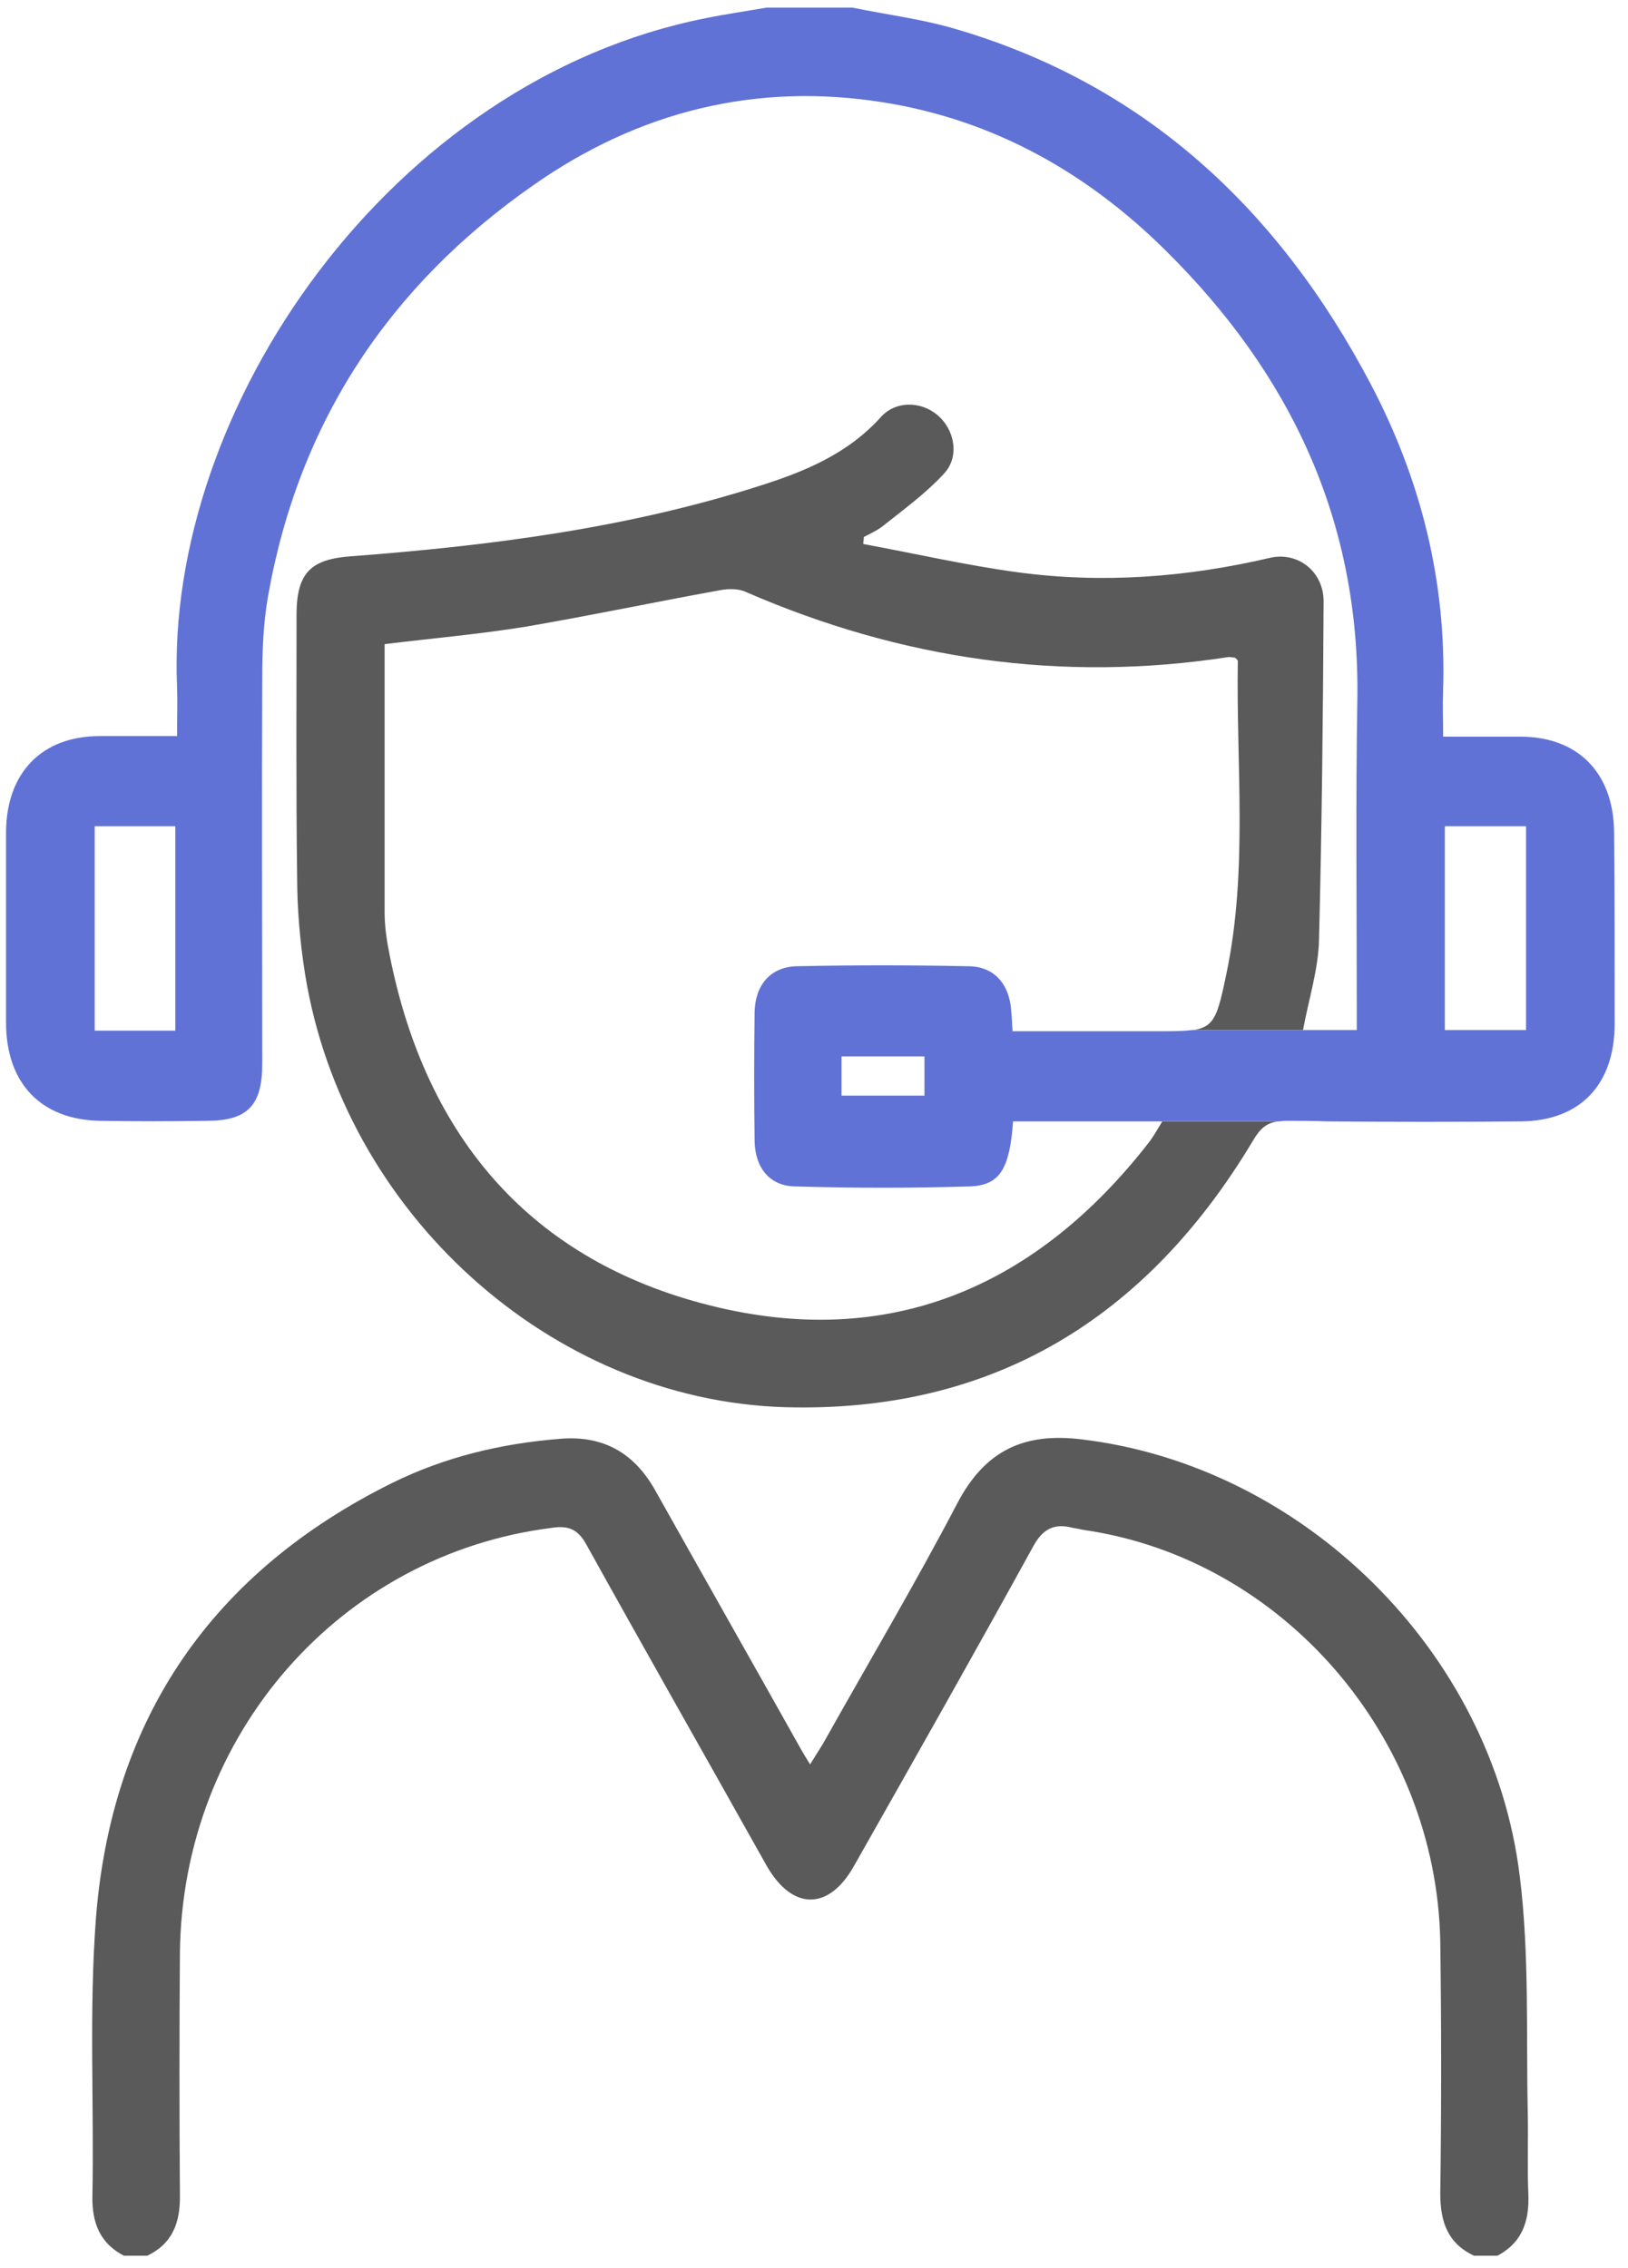 <svg width="84" height="117" viewBox="0 0 84 117" fill="none" xmlns="http://www.w3.org/2000/svg">
<g clip-path="url(#clip0_1_34656)">
<path d="M68.294 31.023C68.264 36.823 68.205 42.654 68.058 48.453C68.028 49.994 67.527 51.535 67.232 53.136H61.596C62.688 52.955 62.835 52.35 63.278 50.236C64.399 44.889 63.779 39.482 63.868 34.105C63.868 34.044 63.779 33.984 63.721 33.923C63.602 33.923 63.514 33.893 63.396 33.893C54.78 35.222 46.489 34.014 38.493 30.54C38.109 30.359 37.578 30.359 37.136 30.449C33.801 31.053 30.497 31.748 27.163 32.322C24.743 32.715 22.294 32.926 19.845 33.228C19.845 37.881 19.845 42.472 19.845 47.064C19.845 47.819 19.963 48.574 20.111 49.299C21.999 58.785 27.487 65.038 36.605 67.334C45.81 69.66 53.452 66.458 59.324 58.875C59.531 58.603 59.708 58.271 59.973 57.848H65.963C65.373 57.909 65.019 58.211 64.665 58.815C59.147 68.059 51.151 72.892 40.499 72.59C28.402 72.227 17.721 62.531 15.744 50.266C15.478 48.605 15.331 46.883 15.331 45.191C15.272 40.69 15.301 36.189 15.301 31.718C15.301 29.543 16.039 28.848 18.104 28.697C25.274 28.154 32.385 27.247 39.26 25.042C41.532 24.317 43.745 23.411 45.456 21.508C46.224 20.662 47.522 20.692 48.377 21.417C49.263 22.172 49.528 23.562 48.702 24.438C47.787 25.435 46.666 26.25 45.604 27.096C45.309 27.338 44.925 27.519 44.571 27.7C44.571 27.821 44.542 27.942 44.542 28.063C47.168 28.546 49.794 29.15 52.449 29.513C56.875 30.117 61.242 29.785 65.609 28.758C67.025 28.486 68.294 29.513 68.294 31.023Z" fill="#5A5A5A"/>
<path d="M83.283 42.925C83.254 39.874 81.424 38.001 78.444 38.001C77.146 38.001 75.818 38.001 74.461 38.001C74.461 37.095 74.431 36.34 74.461 35.584C74.638 29.996 73.31 24.739 70.743 19.846C65.963 10.753 59 4.288 49.145 1.449C47.463 0.966 45.722 0.754 43.981 0.392H39.555C38.523 0.573 37.46 0.724 36.428 0.935C20.2 4.137 8.515 21.024 9.135 35.433C9.164 36.249 9.135 37.065 9.135 37.971C7.718 37.971 6.45 37.971 5.151 37.971C2.171 37.971 0.342 39.844 0.312 42.895C0.312 46.187 0.312 49.48 0.312 52.743C0.312 55.884 2.112 57.757 5.151 57.818C6.981 57.848 8.84 57.848 10.669 57.818C12.764 57.818 13.531 57.032 13.531 54.887C13.531 48.242 13.502 41.596 13.531 34.95C13.531 33.56 13.59 32.141 13.826 30.781C15.419 21.719 20.14 14.71 27.487 9.575C32.946 5.738 39.024 4.228 45.604 5.285C51.269 6.192 56.108 8.91 60.18 12.958C66.553 19.272 70.182 26.824 70.035 36.098C69.946 41.354 70.005 46.58 70.005 51.836V53.135H61.508C61.065 53.196 60.475 53.196 59.619 53.196H52.243C52.243 53.166 52.243 53.135 52.243 53.135C52.213 52.773 52.213 52.531 52.184 52.259C52.125 50.809 51.328 49.843 49.941 49.843C46.991 49.782 44.04 49.782 41.119 49.843C39.762 49.873 38.965 50.809 38.936 52.199C38.906 54.434 38.906 56.67 38.936 58.875C38.965 60.234 39.703 61.171 41.001 61.201C44.011 61.292 47.05 61.292 50.059 61.201C51.594 61.141 52.095 60.295 52.272 57.848H65.993C66.081 57.848 66.199 57.818 66.317 57.818C67.055 57.818 67.763 57.818 68.501 57.848C71.835 57.878 75.139 57.878 78.474 57.848C81.542 57.818 83.312 55.945 83.312 52.803C83.312 49.48 83.312 46.187 83.283 42.925ZM9.017 53.166H4.886V42.623H9.046V53.166H9.017ZM47.699 56.519H43.421V54.495H47.699V56.519ZM78.739 53.135H74.549V42.623H78.739V53.135Z" fill="#6172D6"/>
<path d="M76.055 116.361C74.697 115.727 74.314 114.609 74.314 113.159C74.373 108.809 74.373 104.489 74.314 100.139C74.107 89.597 66.2 80.444 55.99 78.933C55.784 78.903 55.548 78.843 55.341 78.812C54.427 78.571 53.807 78.843 53.306 79.779C50.266 85.307 47.168 90.775 44.07 96.243C42.772 98.569 40.883 98.569 39.556 96.243C36.458 90.714 33.33 85.216 30.261 79.688C29.819 78.873 29.317 78.691 28.491 78.812C17.574 80.172 9.401 89.476 9.283 100.744C9.253 104.882 9.253 109.051 9.283 113.189C9.312 114.67 8.899 115.757 7.542 116.391C7.188 116.391 6.804 116.391 6.45 116.391C5.181 115.757 4.739 114.7 4.768 113.28C4.857 108.537 4.591 103.734 4.945 99.022C5.742 88.57 11.024 81.078 20.2 76.516C22.944 75.157 25.865 74.462 28.904 74.221C31.087 74.039 32.681 74.915 33.773 76.819C36.281 81.289 38.818 85.76 41.326 90.231C41.444 90.442 41.592 90.684 41.798 91.016C42.064 90.594 42.27 90.261 42.477 89.929C44.778 85.821 47.198 81.743 49.381 77.574C50.827 74.795 52.863 73.888 55.813 74.251C67.203 75.61 76.999 85.156 78.415 96.786C78.917 100.804 78.74 104.912 78.828 108.99C78.858 110.38 78.799 111.8 78.858 113.189C78.917 114.639 78.504 115.757 77.146 116.422C76.792 116.361 76.409 116.361 76.055 116.361Z" fill="#5A5A5A"/>
</g>
<defs>
<clipPath id="clip0_1_34656">
<rect width="83" height="116" fill="white" transform="translate(0.312 0.361)"/>
</clipPath>
</defs>
</svg>
